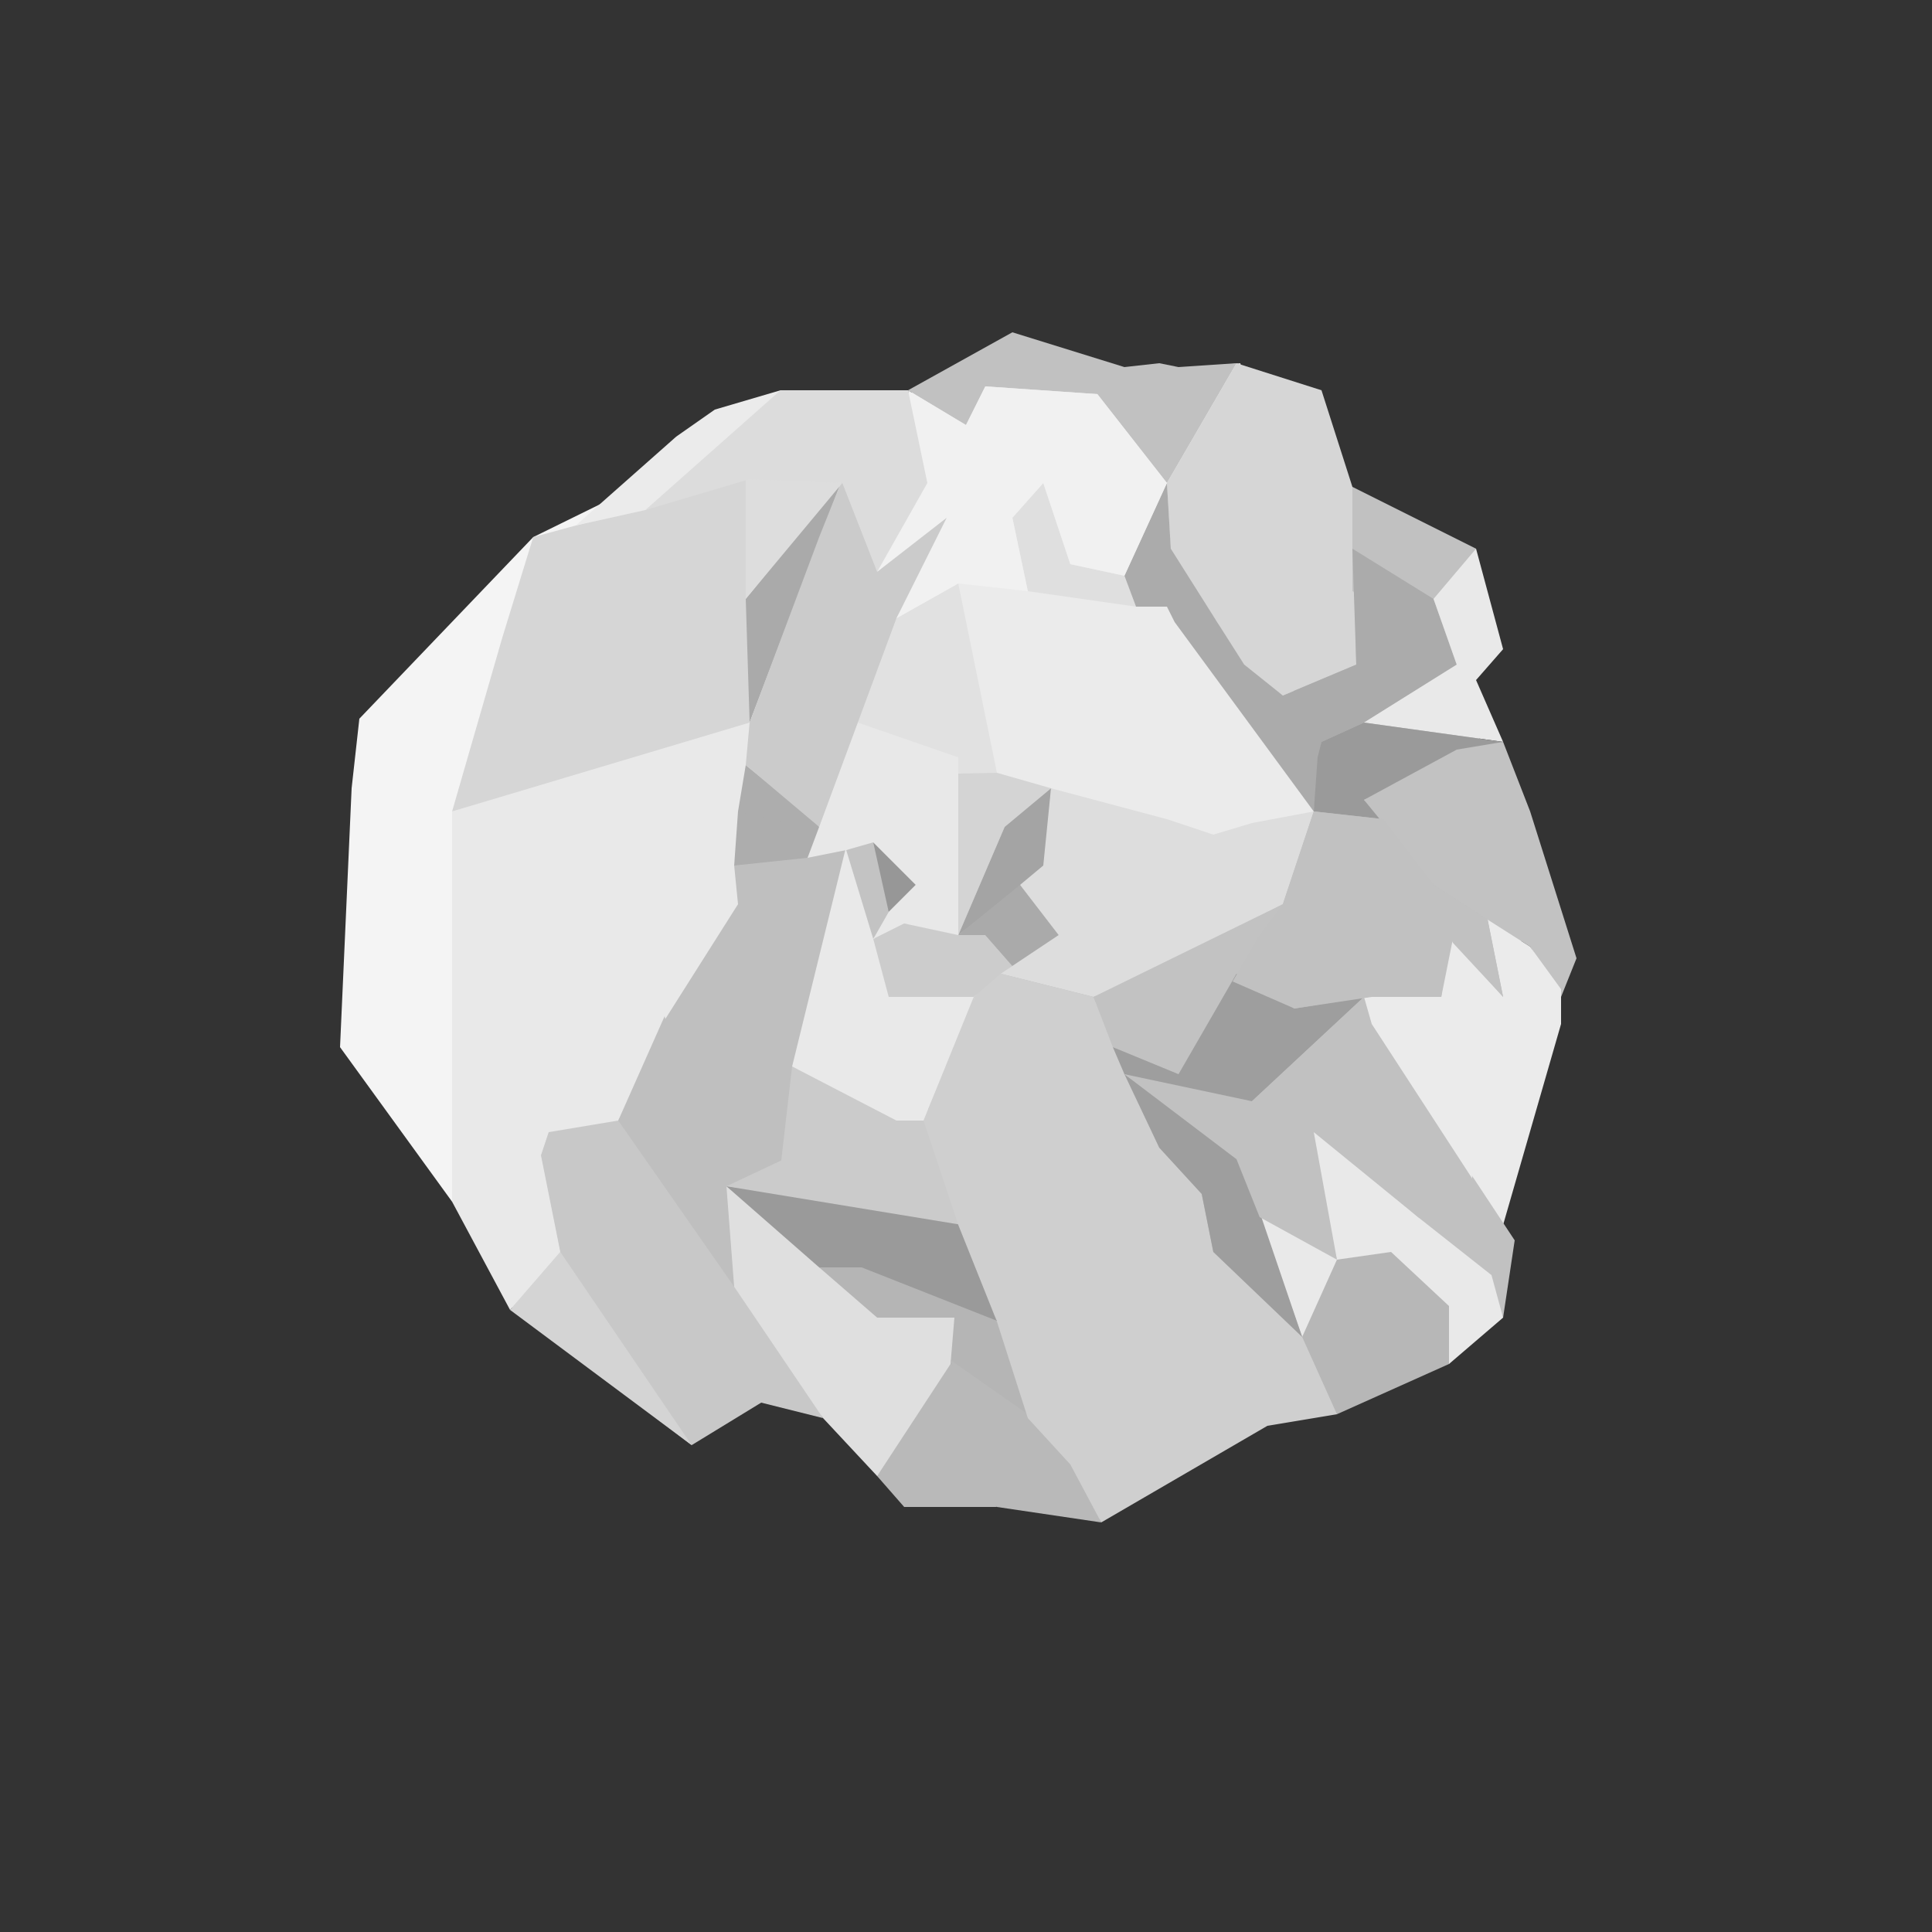 <?xml version="1.0" encoding="UTF-8" standalone="no"?><!-- Generator: Gravit.io --><svg xmlns="http://www.w3.org/2000/svg" xmlns:xlink="http://www.w3.org/1999/xlink" style="isolation:isolate" viewBox="0 0 500 500" width="500" height="500"><rect x="0" y="0" width="500" height="500" fill="#333333" stroke="none"/><defs><clipPath id="_clipPath_K3VfyhNykbf7T9SVHby0MWG1ApDE3asi"><rect width="500" height="500"/></clipPath></defs><g clip-path="url(#_clipPath_K3VfyhNykbf7T9SVHby0MWG1ApDE3asi)"><rect width="500" height="500" style="fill:rgb(0,0,0)" fill-opacity="0"/><path d=" M 225 363 L 247 351 L 258 378 L 279 379 L 285 394 L 258 390 L 248 381 L 227 382 L 225 363 Z " fill="rgb(185,185,185)"/><path d=" M 138 139 L 197 110 L 340 113 L 117 311 L 88 271 L 91 204 L 93 186 L 138 139 Z " fill="rgb(244,244,244)"/><path d=" M 132 338 L 135 297 L 138 288 L 162 286.22 L 195 333 L 213 367 L 197 363 L 179 374 L 132 338 Z " fill="rgb(200,200,200)"/><path d=" M 132 339 L 145 324 L 179 374 L 132 339 Z " fill="rgb(212,212,212)"/><path d=" M 190 224 L 193 234 L 172 268 L 160 290 L 142 293 L 140 299 L 117 311 L 117 311 L 117 311 L 140 243 L 190 224 Z  M 117 210 L 195 186 L 195 186 L 195 186 L 190 224 L 117 210 Z  M 117 210 L 190 224 L 190 224 L 140 243 L 117 311 L 117 210 L 117 210 Z  M 140 299 L 117 311 L 132 339 L 145 324 L 140 299 Z " fill-rule="evenodd" fill="rgb(233,233,233)"/><path d=" M 172.183 263.711 L 172 263 L 160 290 L 190 333 L 200 315 L 205 299 L 346 358 L 398 264 L 373 144 L 200 214 L 190 224 L 191 234 L 172.183 263.711 Z " fill-rule="evenodd" fill="rgb(191,191,191)"/><path d=" M 227 382 L 239 343 L 188 307 L 190 333 L 213 367 L 227 382 Z " fill="rgb(223,223,223)"/><path d=" M 250 315 L 188 307 L 212 328 L 223 332 L 258 342 L 250 315 Z " fill="rgb(154,154,154)"/><path d=" M 188 307 L 205 299 L 226 297 L 237 283 L 255 318 L 188 307 Z " fill="rgb(203,203,203)"/><path d=" M 227 341 L 212 328 L 223 328 L 261 343 L 266 367 L 246 353 L 246 342 L 227 341 Z " fill="rgb(181,181,181)"/><path d=" M 227 382 L 246 353 L 247 341 L 227 341 L 227 382 Z " fill="rgb(223,223,223)"/><path d=" M 280 379 L 266 366 L 246 352 L 257 382 L 280 379 Z " fill="rgb(185,185,185)"/><path d=" M 227 382 L 249 377 L 258 390 L 234 390 L 227 382 Z " fill="rgb(185,185,185)"/><path d=" M 130 165 L 117 210 L 194 187 L 194 120 L 185.34 126.089 L 138 139 L 130 165 Z " fill-rule="evenodd" fill="rgb(214,214,214)"/><path d=" M 205 276 L 236 289 L 228 298 L 202 302 L 205 276 Z " fill="rgb(203,203,203)"/><path d=" M 209 222 L 213 214 L 200 207 L 191 210 L 190 224 L 209 222 Z " fill="rgb(173,173,173)"/><path d=" M 193 198 L 214 215 L 191 210 L 193 198 Z " fill="rgb(173,173,173)"/><path d=" M 194 187 L 218 124 L 193 155 L 194 187 Z " fill="rgb(170,170,170)"/><path d=" M 219 219 L 241 290 L 232 290 L 205 276 L 219 219 Z " fill="rgb(233,233,233)"/><path d=" M 219 220 L 226 218 L 230 236 L 226 243 L 219 220 Z " fill="rgb(195,195,195)"/><path d=" M 237 229 L 226 218 L 230 236 L 237 229 Z " fill="rgb(151,151,151)"/><path d=" M 239 290 L 253 257 L 229 256 L 239 290 Z " fill="rgb(233,233,233)"/><path d=" M 226 243 L 234 239 L 255 242 L 262 250 L 252 258 L 230 258 L 226 243 Z " fill="rgb(204,204,204)"/><path d=" M 260 214 L 248 242 L 271 224 L 272 204 L 260 214 Z " fill="rgb(164,164,164)"/><path d=" M 274 242 L 262 250 L 255 242 L 248 242 L 264 229 L 274 242 Z " fill="rgb(170,170,170)"/><path d="" fill-rule="evenodd" fill="rgb(220,220,220)"/><path d=" M 248 207 L 272 204 L 298 219 L 314 224 L 340 210 L 321 94 L 209 104 L 248 207 Z " fill="rgb(235,235,235)"/><path d=" M 272 204 L 302 212 L 298 232 L 274 242 L 264 229 L 270 224 L 272 204 Z  M 314 216 L 302 212 L 298 232 L 314 216 Z  M 302 250 L 324 213 L 340 210 L 332 234 L 302 250 Z  M 298 232 L 314 216 L 324 213 L 302 250 L 298 232 Z  M 259 252 L 283 258 L 294 254 L 302 250 L 298 232 L 274 242 L 259 252 Z " fill-rule="evenodd" fill="rgb(221,221,221)"/><path d=" M 255 271 L 283 258 L 259 252 L 252 258 L 255 271 Z " fill="rgb(207,207,207)"/><path d=" M 248 242 L 247 196 L 258 200 L 272 204 L 260 214 L 248 242 Z " fill="rgb(212,212,212)"/><path d=" M 207 201 L 232 160 L 248 151 L 258 200 L 207 201 Z " fill="rgb(225,225,225)"/><path d=" M 209 222 L 212 214 L 200 196 L 222 187 L 248 196 L 248 242 L 234 239 L 226 243 L 230 236 L 237 229 L 226 218 L 219 220 L 209 222 Z " fill="rgb(232,232,232)"/><path d=" M 294 157 L 291 149 L 277 146 L 270 125 L 262 134 L 266 153 L 294 157 Z " fill="rgb(223,223,223)"/><path d=" M 232 160 L 222.864 184.666 L 212 214 L 193 198 L 194 187 L 212 139 L 218 124 L 226.133 144.915 L 251 129 L 232 160 Z " fill-rule="evenodd" fill="rgb(203,203,203)"/><path d=" M 337 346 L 314 324 L 311 309 L 300 297 L 283 258 L 255.157 267.944 L 252 258 L 239 290 L 248 317 L 258 342 L 266 367 L 277 379 L 285 394 L 328 369 L 346 366 L 348 350 L 337 346 Z " fill-rule="evenodd" fill="rgb(207,207,207)"/><path d=" M 337 346 L 319 307 L 346 326 L 362 321 L 381 336 L 375 353 L 346 366 L 337 346 Z " fill="rgb(183,183,183)"/><path d=" M 200 119.311 L 167 132 L 149 136 L 175 113 L 185 106 L 202 101 L 200 119.311 Z " fill="rgb(235,235,235)"/><path d=" M 193 121 L 218 125 L 193 155 L 193 121 Z " fill="rgb(221,221,221)"/><path d=" M 235 101 L 202 101 L 167 132 L 194 124 L 218 125 L 227 148 L 242 125 L 235 101 Z " fill-rule="evenodd" fill="rgb(220,220,220)"/><path d=" M 262 86 L 235 101 L 250 110 L 255 100 L 284 102 L 302 125 L 320 94 L 305 95 L 300 94 L 291 95 L 262 86 Z " fill-rule="evenodd" fill="rgb(193,193,193)"/><path d=" M 321 172 L 315 161 L 303 143 L 302 125 L 320 94 L 342 101 L 321 172 Z  M 351 172 L 332 180 L 321 172 L 342 101 L 350 126 L 351 172 Z " fill-rule="evenodd" fill="rgb(214,214,214)"/><path d=" M 382 142 L 350 126 L 350 153 L 376 165 L 382 142 Z " fill="rgb(193,193,193)"/><path d=" M 353 187 L 342 192 L 340 210 L 304 161 L 302 157 L 294 157 L 291 149 L 302 125 L 303 142 L 315 161 L 322 172 L 332 180 L 351 172 L 350 142 L 371 155 L 377 172 L 353 187 Z " fill-rule="evenodd" fill="rgb(171,171,171)"/><path d=" M 382 142 L 389 168 L 382 176 L 389 192 L 353 187 L 377 172 L 371 155 L 382 142 Z " fill="rgb(233,233,233)"/><path d=" M 353 187 L 389 192 L 353 207 L 358 212 L 340 210 L 341 196 L 342 192 L 353 187 Z " fill-rule="evenodd" fill="rgb(154,154,154)"/><path d=" M 261 123 L 251.174 121.035 L 251.174 121.035 L 261 123 L 255 100 L 250 110 L 235 101 L 240 125 L 227 148 L 245 134 L 232 160 L 248 151 L 266 153 L 262 134 L 270 125 L 261 123 L 261 123 Z  M 291 149 L 302 125 L 284 102 L 255 100 L 261 123 L 270 125 L 277 146 L 291 149 L 291 149 Z " fill-rule="evenodd" fill="rgb(241,241,241)"/><path d=" M 396 245 L 371 229 L 353 207 L 377 194 L 389 192 L 396 210 L 408 248 L 404 258 L 396 245 Z " fill-rule="evenodd" fill="rgb(194,194,194)"/><path d=" M 389 317 L 397.879 286.22 L 404 265 L 404 256 L 396 245 L 385 238 L 389 258 L 371 290 L 389 317 Z " fill="rgb(235,235,235)"/><path d=" M 326 315 L 337 303 L 346 326 L 337 346 L 326 315 Z  M 375 353 L 389 341 L 388 326 L 367 315 L 353 317 L 346 326 L 360 324 L 375 338 L 375 353 Z  M 346 326 L 336 288 L 367 315 L 353 317 L 346 326 Z " fill-rule="evenodd" fill="rgb(233,233,233)"/><path d=" M 332 234 L 305 278 L 288 271 L 283 258 L 332 234 Z " fill="rgb(194,194,194)"/><path d=" M 335 261 L 335 261 L 320 252 L 305 278 L 288 271 L 291 278 L 306 285 L 324 285 L 353 258 L 335 261 Z  M 314 324 L 337 346 L 321 299 L 291 278 L 300 297 L 311 309 L 314 324 L 314 324 Z " fill-rule="evenodd" fill="rgb(158,158,158)"/><path d=" M 355 265 L 392 321 L 389 341 L 386 330 L 367 315 L 340 293 L 346 326 L 326 315 L 320 300 L 291 278 L 324 285 L 353 258 L 355 265 Z " fill-rule="evenodd" fill="rgb(193,193,193)"/><path d=" M 381 305 L 380 283 L 392 264 L 389 258 L 375 242 L 373 258 L 353 258 L 355 265 L 381 305 Z " fill="rgb(235,235,235)"/><path d=" M 371 229 L 385 238 L 389 258 L 376 244 L 375.875 243.625 L 373 258 L 355 258 L 335 261 L 319 254 L 326 242 L 337 245 L 364 241 L 371 229 Z  M 332 234 L 371 229 L 358 212 L 340 210 L 332 234 Z  M 326 242 L 337 245 L 364 241 L 371 229 L 332 234 L 326 242 Z " fill-rule="evenodd" fill="rgb(193,193,193)"/></g></svg>